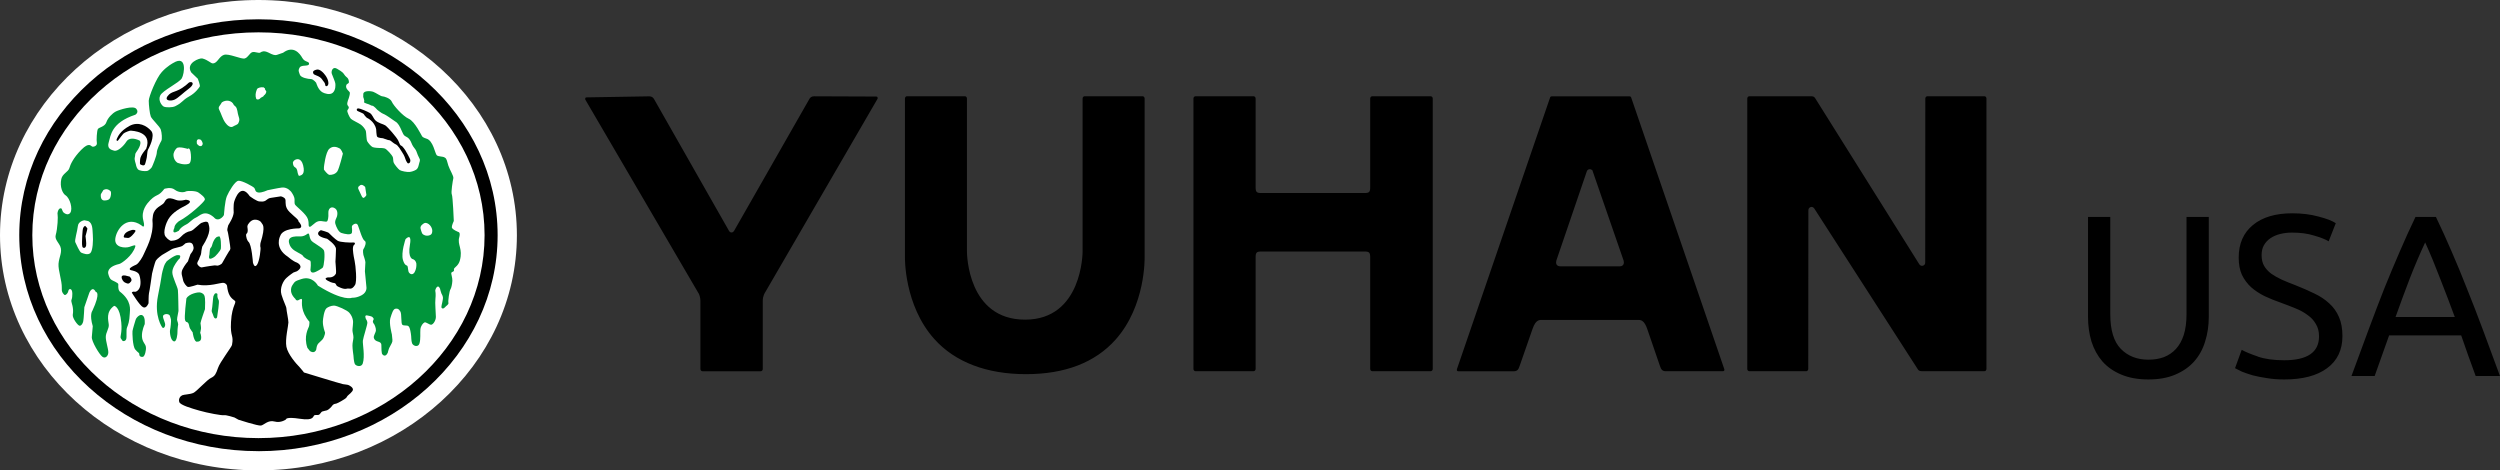 <?xml version="1.0" ?>
<svg xmlns="http://www.w3.org/2000/svg" id="Layer_2" viewBox="0 0 816.23 153.58">
	<rect x="0" y="0" width="816.23" height="153.58" fill="#333333" stroke="none"/>
	<defs>
		<style>.cls-1{fill:#00953b;}.cls-2{fill:#fff;}</style>
	</defs>
	<g id="Layer_2-2">
		<g id="_레이어_1">
			<path class="cls-2" d="m84.38,145.21c42.01,0,76.03-30.63,76.03-68.42S126.38,8.43,84.38,8.43,8.38,38.99,8.38,76.79s34.06,68.42,75.99,68.42h.01Z"/>
			<path class="cls-2" d="m0,76.79c0,42.32,37.85,76.79,84.38,76.79s84.38-34.47,84.38-76.79S130.93,0,84.38,0,0,34.47,0,76.79Zm16.77,0c0-33.07,30.32-60.02,67.61-60.02s67.6,26.95,67.6,60.02-30.34,60.02-67.6,60.02S16.77,109.88,16.77,76.79Z"/>
			<path d="m84.39,147.3c-43.06,0-78.1-31.64-78.1-70.53S41.32,6.3,84.39,6.3s78.08,31.62,78.08,70.48-35.03,70.53-78.08,70.53h0Zm0-136.74c-40.72,0-73.84,29.7-73.84,66.21s33.12,66.27,73.84,66.27,73.82-29.73,73.82-66.27S125.09,10.56,84.39,10.56Z"/>
			<path d="m106.14,27.41s-.04.74.42.74c.45-.04.77-.53.63-1.39-.24-1.64-1.7-3.04-1.7-3.04,0,0-1.08-1.21-2.05-1-1.58.35-1.25.97-1.1,1.36.16.38,1.45.63,2.13,1.14.69.49.95,1.17,1.19,1.39.24.2.47.8.47.8h.01Z"/>
			<path d="m117,35.4c-.65-.02-.53.43-.45.67.08.26,2.05.85,2.25,1.23.16.39.97,1.16.97,1.16,0,0,2.53,1.05,3.05,3.78,0,0,.08,2.06.31,2.37.45.54,1.84.45,2.03.56.22.16.55.16,1.07.38.55.26.88.16,1.18.32.31.19,1.33,1.1,1.7,1.2.92.37,1.78,2.04,2.06,2.44.29.41.88,1.32,1.24,2.53.14.49.57,1.1.57,1.1,0,0,.16.33.54.16.37-.16.47-.55.45-1.05-.05-.49-1.62-3.15-1.62-3.15,0,0-.85-1.35-1.31-1.51-.43-.16-.48-.47-.99-1.64-.53-1.15-3.52-4.53-4.26-5.02-.7-.46-2.31-.68-3.34-1.74-.52-.56-.89-1.79-1.68-2.29-.78-.47-3.12-1.49-3.77-1.52v.02Z"/>
			<path class="cls-1" d="m100.36,76.35s-.79.67-1.76.81c-.97.16-5.33-.66-4.07,2.66,0,0,.22.77.97,1.46.99.97,3.1,1.68,3.42,2.27.3.61,1.74,1.31,2.28,1.51.53.2.15,3.02.15,3.02,0,0,0,1.05.99.91.97-.16,2.78-1.38,3-1.58.48-.48.83-4.59.43-5.63-.43-1.03-3.75-2.51-4.24-3.38-.53-.85-.46-1.78-.69-2.05-.18-.26-.48,0-.48,0Z"/>
			<path d="m104.77,75.15s-1.3.59-.81,1.5c.49.87,2.8,1.29,2.8,1.29,0,0,2.94,1.92,2.94,3.38s-.18,3.68-.18,4.11.32,3.37.18,3.84c-.18.42-.85,1.46-2.61,1.3,0,0-1.64.17-.18,1.03,1.47.88,2.16.73,2.47.88.29.16.45.77.65.89.16.13,2.11,1.19,3.09.9.96-.3,1.6.63,2.78-1.21.73-1.14.2-6.4-.11-7.83-.5-2.25-.52-3.28-.57-3.71-.06-1.55.57-1.72.57-1.72,0,0,.39-.69-.48-.63-.91.08-4.27-.05-5.08-.57-.81-.5-2.62-2.24-2.86-2.52-.24-.31-2.59-.93-2.59-.93h-.01Z"/>
			<path class="cls-1" d="m71.55,77.15l-.73.2s-1,.51-1.56,2.66c-.2.73-.4.79-.61,1.09-.18.34-.28,2.03-.28,2.03,0,0-.42,1.35.23,1.35s1.58-.74,1.58-.74c0,0,1.86-1.78,1.94-2.63.06-.56.1-3.85-.57-3.95h0Z"/>
			<path d="m84.87,65.76s1.3.29,2.1-.45c.83-.71,1.47-.71,1.47-.71l3.28-.5s.97.22,1.36.81c.38.63-.15,1.76.61,3.2.73,1.46,3.58,3.24,3.74,3.97.16.74-.16-.28.65,1.03.81,1.32-.48,1.46-.48,1.46,0,0-5.31-.14-6.13,2.51,0,0-2.07,3.77,2.53,6.76,0,0,1.64,1.48,2.95,1.9,0,0,2.59,1.17,0,2.82l-1.15.42s-1.32.87-2.29,1.77c-.97.86-2.27,3.23-1.62,5.44.65,2.19,1.62,3.95,1.62,4.54s.65,3.55.65,4.56-1.13,5.47-.65,7.94c.49,2.48,3.26,5.61,4.26,6.6.97,1.06,1.46,1.78,1.46,1.78,0,0,11.93,3.66,12.74,3.81.83.14,1.46.16,1.8.3.36.15,1.46.73,1.46,1.46s-1.54,1.78-1.78,2.09c-.24.26-.2.42-.5.7-.28.29-2.51,1.61-3.1,1.78-.54.16-.69.1-.98.31-.27.16-.64.7-.64.7,0,0-.81.95-1.46,1.2-.67.2-1.35.28-1.64.42-.28.16-.65.87-.99,1.04-.34.14-1.15.02-1.46.14-.59.28,0,1.9-4.74,1.17s-4.55.19-4.55.19c0,0-1.66,1.29-3.76.7-2.13-.58-3.44,1.16-4.42,1.32-1,.16-7.35-1.9-7.35-1.9l-1.31-.73s-2.75-.89-3.4-.75c-.67.15-5.41-.73-8.1-1.51-2.51-.72-6.22-1.79-6.52-2.8-.32-1.01.3-1.89.95-2.19.65-.28,2.45-.28,3.59-.75,1.13-.45,4.51-4.35,5.83-4.92,1.3-.63,1.62-1.34,2.28-3.26.63-1.91,4.45-6.85,4.56-7.49.65-3.38-.61-2.43-.32-7.51.32-6.01,2.28-6.32.97-7.16-1.08-.76-1.95-1.77-2.27-4.7,0,0-.19-.77-1.14-.92-.99-.14-4.6,1.34-8.5.59,0,0-2.62.89-3.12.74-.49-.14-1.46-1.34-1.62-2.35-.14-1.01-.81-2.04-.14-3.4.63-1.3,1.77-2.61,1.77-2.61,0,0,.34-1.08.83-2.37,0,0,1.16-1.3,1-2.2-.19-.88-.32-2.05-2.63-1.32,0,0-.45.43-.96.81-.54.41-2.69.68-3.5,1.12-.83.45-3.2,1.88-3.2,1.88,0,0-1.54,1.1-1.98,1.78-.43.69-1.28,4.28-1.28,4.28,0,0-.82,5.88-1.01,6.44-.14.6-.14,3.25-.14,3.25,0,0-.67,1.89-1.81,1.3-1.13-.57-3.66-4.76-3.66-4.76,0,0,.2-.31.58-.31.51.03.83.23,1.62-.65,1.05-1.21.63-3.99.16-5-.49-1.01-2.57-1.34-2.57-1.34,0,0-.43-.07-.47-.36-.08-.47,1.36-1.13,2.09-1.44.91-.42,2.24-2.75,2.48-3.4.49-1.31,3.36-5.96,2.86-10.95,0,0-.06-.39.16-1.74.45-2.65,3-3.22,3.6-4.11.67-1.03.91-2.2,3.95-.95,1.25.5,3.16-.07,3.16-.07,0,0,3.1.2-.05,1.9-1.3.67-4.25,2.06-5.7,4.56-.53.89-1.88,4.18-.87,5.55.81,1.1,1.7,1.39,1.7,1.39,0,0,1.95.13,3.2-1.18,1.18-1.3,2.29-1.82,3.26-1.97,1-.14,3.12-2.79,3.91-2.79,0,0,1.74-.81,1.96.31.24,1.1,1.14,2.63-2.03,7.55,0,0-.34,1.48-.34,2.06s-.65,1.66-.65,1.91-.89,1.2-.57,1.78c.32.57.99,1.12,1.46,1.01.49-.08,1.23-.22,1.23-.22,0,0,2.63-.43,2.94-.43s.97.09.97.09c0,0,1.23-.25,1.55-.97.35-.73,2.19-3.78,2.19-3.78,0,0,.32-.23.41-.85.04-.41-.79-5.65-.97-5.79-.14-.14.11-1.4.27-1.78.18-.35,1.63-2.43,1.78-4.11,0,0-.15-2.49.16-3.58.34-1.12,2.12-6.19,5.08-1.82,0,0,2.37,1.82,3.35,1.74l-.02-.03Zm-3.99,9.64c-.14,1.26-.67.54-.5,1.76.16,1.21.73,1.77.73,1.77,1.07.86,1.47,6.76,1.47,6.76,0,0,.41,2.04,1.32.78.87-1.23,1.3-5.44,1.14-5.73-.16-.28,0-1.37,0-1.37,1.86-5.94.58-6.04.32-6.63-.24-.58-1.46-1.23-2.62-.95-1.14.28-1.86,1.67-1.86,1.67-.28.57.06,1.1,0,1.93h0Z"/>
			<path class="cls-1" d="m69.69,96.7s.33-.81.57-.91c.25-.06.81-.12.73.47-.08.58.08,1.18.4,1.7.34.46-.4,4.83-.49,5.48-.07.67-.89.87-1.22-.29-.24-.86-.65-1.37-.56-1.76.06-.36.32-2.01.32-2.59s.24-2.11.24-2.11h0Z"/>
			<path class="cls-1" d="m66.61,96.31s-.24-.65-1.44-.85c-.22-.08-3.32.27-4.31,1.97,0,0-.81,6.39-.4,7.21.4.81.46.24.89.72.46.48.34,1.23.66,1.84.33.59.89,1.3.89,1.3,0,0,.32,2.59,1.16,3.04,0,0,1.3.2,1.56-.79.24-1.04-.26-2.09-.26-2.09,0,0,.16-.59.26-1.31.06-.75-.16-1.4-.16-1.85s1.46-4.55,1.46-4.55c.16-3.61-.06-4.29-.3-4.64h0Z"/>
			<path class="cls-1" d="m58.04,83.29c-.78-.16-3.72,1.92-3.8,2.28-.08.37-.45.08-1.17,2.92-.42,1.62-.18,1.58-1.5,8.12-1.31,6.58,1.4,10.29,1.4,10.29,0,0,.49.58.89-.43.41-1.03-1.08-2.88-.51-3.54.59-.64,1.97-.43,2.13.22.22.84.24.61.34,1.18.08.59-.14,2.74-.3,3.39-.16.69.14,3.64,1.35,3.74.89.08,1.05-2.61,1.05-2.61.02-1.78.25-2.95.25-2.95-.13-1.22-.5-.97-.3-2.23.09-.63.4-2.14.4-2.14,0,0-.08-5.87-.19-6.81-.08-1-1.82-4.34-1.82-5.74-.04-1.39.92-2.77,1.69-3.82.73-1.03.58-.32.85-1.16.24-.81-.53-.69-.76-.7h0Z"/>
			<path class="cls-1" d="m96.49,97.64c-2.63-2.48-.97-4.61-.97-4.61.73-1.01.57-1.19,2.85-1.91,3.69-1.22,5.43,2.14,5.43,2.14,8.49,5.28,11.12,3.95,11.12,3.95,0,0,1.46.14,3.25-.87,1.78-1.03,1.46-2.65,1.46-2.65l-.49-5.12s.16-2.5.16-2.96-.65-2.37-.65-2.37c0,0-.3-1.47.02-1.92.34-.45,1.18-2.31.37-2.71-.81-.49-1.7-3.87-2.19-5.06-.48-1.16-1.89-.08-1.94.32-.11.4.16,1.01,0,2.04-.19,1.03-2.47.45-3.43.15-.99-.31-1.66-1.93-1.98-2.94-.33-1.03.45-2.02.55-2.55.12-.52.38-2.1-.96-2.71-1.01-.48-1.96.22-1.88,1.74.08,1.37-.16,2.31-.35,2.58-.37.53-1.62-.23-2.92.06-1.29.31-2.43,2.09-2.93,1.78-.49-.33,0-.89-.49-2.49-.49-1.64-3.77-4.07-4.15-4.68-.4-.58-.06-1.43-.26-2.22-.2-.85-.97-1.92-.97-1.92,0,0-1.2-1.7-3.1-1.48-1.1.12-4.74.89-4.74.89,0,0-1.8.87-2.93.73-1.16-.14-.97-1.03-1.32-1.46-.33-.47-4.07-2.51-5.23-2.37-1.15.16-3.09,3.5-3.74,5.02-.65,1.46-.97,6.15-.97,6.15,0,0-.35.87-1.48,1.34-1.15.42-1.8-.59-1.8-.59-3.1-2.65-4.56-.46-5.9.12-1.27.59-2.16,1.78-3.1,2.21-2.03,1.01-2.43,2.06-2.43,2.06-2.78,1.62-1.48-.89-1.48-.89,0-1.17,1.48-2.21,1.48-2.21,3.58-1.88,8.32-6.32,8.48-7.02.16-.76-1.3-1.78-2.12-2.37-.83-.59-3.59-.59-4.09-.33-.49.33-2.27.47-3.61-.57-1.28-1.03-3.4-.28-3.4-.28,0,0-.97,1.32-1.78,1.77-.83.44-1.64.73-2.8,1.9-1.13,1.18-3.1,3.41-2.29,6.62.84,3.24-.65,1.6-.65,1.6-4.9-3.36-8.16,1.47-8.5,4.41-.32,2.96,3.28,3.08,4.6,2.65,1.31-.45,2.12-.82,1.94-.14-.83,3.01-4.58,5.6-5.23,5.71-4.41,1.01-3.59,3.26-3.59,3.26,0,0,.27,1.22.81,1.74.55.56,2.53,1.05,2.47,1.7-.14,1.91.47,2.3.47,2.3,3.97,3.08,3.32,6.01,3.28,7.04-.14,2.93-.55,3.74-.91,4.7-.38.97.02,3.12-.3,3.86-.32.77-1.09.56-1.09.56,0,0-.32-.32-.65-.9-.33-.59.49-1.62.16-5.14-.47-5.34-2.33-5.45-2.33-5.45-2.77,1.95-1.9,4.73-1.76,6.06.18,1.31-.97,2.61-.97,4.11s.83,3.83.83,5.01-.99,2.19-1.96,1.43c-.97-.73-3.56-5.04-3.43-6.44.12-1.42.31-3.52.31-3.52-1.14-3.85-.14-5-.14-5,2.94-6.32,1.13-6.18,1.13-6.18-1.13-2.2-2.12.28-2.12.28l-1.62,4.7s-.19,3.83-.35,4.56c-.16.73-.53,1.43-1.14,1.5-.61.04-2.43-2.51-2.29-3.55.41-2.34-.48-3.99-.48-4.55,0-.6.34-.45.34-2.35s-1.14-1.82-1.3-.93c-.16.87-1.03,1.64-1.39,1.22-.59-.65-.81-.96-.75-2.19.08-2.37-1.23-5.75-1.07-7.92.18-2.22,1.31-3.78.59-5.6-.54-1.29-1.86-2.33-1.52-3.69.67-2.35.77-6.16.63-6.74-.18-.61.35-2.43,1.25-1.99.12.02.4,1.07.63,1.25.81.73,1.74.92,2.27.13.85-1.23-.08-4.7-1.54-5.67-.97-.61-1.97-2.77-1.4-5.34.37-1.74,2.27-2.32,2.62-3.52.32-1.17,1.3-3.38,3.9-6.01,2.62-2.66,3.12-1.17,3.61-1.04.47.15,1.62-.29,1.48-1.17-.19-.87,0-3.97.32-4.55.3-.59,2.27-.73,2.77-2.21.48-1.46,1.94-2.92,3.1-3.54,1.13-.57,5.73-2.05,6.68-.87.99,1.16-.32,1.93-.32,1.93-8,2.65-8,6.9-8.67,8.95-.65,2.06.67,2.51,1.8,2.8,1.16.28,3.12-1.61,3.93-2.94.81-1.34,2.62-1.19,4.25-.42.47.18.77,1.42-.99,3.81-.51.69-.24.77-.51,1.88-.14.59.35,2.01.35,2.01,0,0,.16,1.11.65,1.69.5.59,2.27.7,2.96.59.66-.1,1.42-.93,1.63-1.26.19-.34,1.62-3.77,1.62-4.78s1.14-3.24,1.48-3.8c.32-.59.16-2.65-.18-3.69-.33-1.01-2.89-3.33-3.26-4.25-.36-.89-.67-3.85-.67-5.15s2.49-7.51,4.27-9.39c1.74-1.94,3.74-2.96,3.74-2.96,4.58-2.79,3.63,3.56,2.78,5.01-.85,1.46-6.2,3.94-7.03,5.59-.81,1.62.51,3.36,1.16,3.66.67.31,2.73.35,3.74-.14,2.62-1.32,2.03-1.78,4.62-3.24,1.93-1.05,3.16-2.78,3.4-3.22.16-.38-.67-2.51-.67-2.51l-2.13-2.04c-1.96-3.1,2.79-4.78,3.59-4.58,1.92.49,2.77,1.64,3.46,1.62,1.5-.03,1.97-2.23,3.59-2.78,1.58-.57,5.75,1.53,6.84,1.16,1.11-.35,1.55-1.76,2.45-2.05.89-.26,2.13.48,2.62.12.49-.32,1.13-.7,2.61,0,1.46.77,2.19.97,2.78.77.58-.21,2.04-.7,2.04-.7,3.36-2.51,5.47.24,6.28,1.71.81,1.46,2.35,1.01,2.19,1.97-.16.89-2.48.16-3.06,1.15-.59,1.04-.26,1.32.06,2.33s2.78,1.43,3.6,1.43,1.74,1.24,1.74,1.24c0,0,.59,2.32,2.1,3.12.61.32,2.35.97,3.32.1.99-.89.89-2.6.81-3.09-.08-.55-.85-2.29-1.14-3.1-.28-.78.27-2.47,1.66-1.66.67.39,1.86,1.05,2.27,1.72.61.97,1.01,1.03,1.29,1.42.29.37.45,1.22.33,1.48-.12.23-.7.37-.81.73-.44,1.28,1.08,1.99,1.16,2.51.06.49-.35,1.74-.35,1.74,0,0-.62,1.46-.49,2.09.16.58.49.58.49,1.01,0,.4-.4.65-.49,1.01-.08.38.69,2.18,1.16,2.65.46.47,2.59,1.42,3.25,1.91.67.48,1.42,1.42,1.64,2.06.18.65.14,2.78.46,3.39.35.6,1.2,1.64,1.78,1.9.65.24,2.15.28,2.15.28,0,0,1.13-.04,1.78.16.67.18,2.43,2.23,2.63,2.77.19.57.08,1.42.33,1.93.23.5,1.4,2,1.94,2.35.57.34,2.34.71,3.28.61.96-.11,2.06-.64,2.27-.89.23-.24.49-.59.68-1.48.16-.86.56-1.35.24-1.94-.32-.58-.85-1.82-1.05-2.47-.2-.61-.99-1.31-1.32-2.04-.32-.76-.61-1.5-1.14-2.07-.52-.55-.93-.56-1.47-1.01-.53-.47-1.08-2.35-1.78-3.4-.73-1.05-1.16-1.16-1.16-1.16l-2.12-1.47s-1.32-.89-1.81-1.04c-.48-.12-1.94-1.31-1.94-1.31,0,0-1.15-1.34-1.64-1.34s-.48-.31-1.97-.73c-1.11-.33-.6-.59-.64-.88-.02-.32-.33-1.19-.33-1.19,0,0-.06.2,0-1.01.04-1.21,2.46-1.03,3.27-.72.82.3,2.45,1.46,2.95,1.46.46,0,2.59.58,3.09,1.76.47,1.17,3.59,4.72,5.55,5.58,1.97.89,4.12,5.39,4.36,5.75.26.39,1.35.71,1.35.71,2.29.61,2.83,4.92,3.43,5.45.58.51,1.92.28,2.61.75.71.4.67,1.15,1.16,2.61.49,1.48,1.78,3.42,1.63,4.13-.18.73-.82,4.7-.5,5.29.33.61.65,8.67.65,8.67,0,0-.65,1.36-.65,2.04,0,.75,2.29,1.62,2.29,1.62,0,0,.53.18.15,1.62-.73,2.53,1.25,3.75.18,7.65-.4,1.46-1.51,2.15-1.8,2.5-.26.36-.02.62-.16.89-.12.26-.65.28-.81.58-.16.31.38,1.58.33,2.63-.06,1.08-.33,2.37-.63,2.79-.34.47-.83,3.83-.66,4.4.14.58-.67.91-1.16,1.48-.48.59-1.13.43-1.13-.14s.65-2.55.48-3.24c-.16-.69-.3-.75-.48-1.17-.18-.4-.45-1.56-.45-1.56-.75-1.72-1.66.28-1.54.81.07.19.19,1.21.04,2.55-.18,1.28.15,4.68.15,5.85s-.81,2.41-1.46,2.57c-.65.12-1.81-1.03-2.29-.73-.48.27-1.19,1.08-1.31,2.27-.1,1.2.12,3.06-.27,4.5-.38,1.48-2.12.93-2.45,0-.32-.89-.19-2.04-.39-3.16-.2-1.16-.34-2.03-.82-2.43-.44-.34-1.4-.04-1.94-.41-.55-.4-.15-3.54-.68-4.37-.5-.85-.89-1.01-1.62-.89-.73.15-1.14,1.48-1.64,3.1-.48,1.62.5,5.26.5,5.26l.15,1.5s.08.38,0,.87c-.08.49-.97,1.86-1.13,2.37-.19.48-.35,1.25-.35,1.25-.79,1.76-1.86.65-1.94.18-.08-.46-.16-1.02-.16-2.63s-1.96-.7-2.44-2.35c-.23-.7.6-1.66.66-2.49.04-.85-.5-1.9-.5-1.9-1.13-1.34.1-1.42-.32-2.07-.43-.67-.81-.61-1.97-.89-1.15-.3-.46,1.18-.46,1.18,0,0,.42.53.46,1.17.04.67-1.34,4.78-1.47,5.87-.12,1.11.74,5.07-.04,7.47-.45,1.3-2.17.85-2.55.2-.39-.69-.49-2.81-.49-2.81,0,0-.32-2.19-.32-3.24s.3-1.9.32-2.66c.02-.7-.32-1.75-.32-2.32-.03-.59.34-2.58.14-3.36-.16-.83-.48-1.58-1.15-2.37-.63-.81-4.05-2.35-5.02-2.35s-2.07.53-2.45.87c-.81.7-1.15,3.54-1.18,4.25-.05,1.72.67,3.54.67,3.54,0,0,.22.24-.32,1.57-.59,1.51-1.85,1.6-2.29,2.97-.33,1.02,0,1.2-.65,1.78-.66.56-1.63-.14-1.63-.14l-.83-1.05c-1.3-3.79.35-6.46.48-6.9.19-.42.19-1.6.19-1.6-2.94-3.39-2.43-6.3-2.43-7.04s-.47-.39-1.24,0c-.58.26-.87-.31-.87-.31v-.08Zm35.92-19.58s-1.54,4.39-.85,6.81c.57,1.96,1.27,1.68,1.46,1.96.2.32.18,1.69.5,2.15.31.44,1.06.93,1.73.06,0,0,.82-1.12.69-2.98-.24-1.21-1.09-1.43-1.09-1.43,0,0-1.82-.15-1-4.85,0,0,.79-3.86-1.43-1.72h-.01Zm4.94-3.28s.3,1.18.57,1.56c.16.22,1.17.95,2.45.43.81-.32.76-1.17.76-1.54s-.23-1.12-.76-1.7c-.5-.57-1.3-.88-1.72-.72-.41.15-1.7.95-1.3,1.97Zm-20.09-14.02s-.57.29-.23,1.01c.31.7.96,2.06.96,2.06,0,0,.34.95.81.75.5-.25.83-.89.83-.89l-.4-2.64s-1.13-1.34-1.96-.29h0Zm-11.5-6.18v.81s1.13,1.61,1.79,1.7c.65.06,1.95-.16,2.62-1.19.62-1.04,1.78-5.73,1.78-5.73,0,0-.47-1.47-1.16-1.76-.62-.31-1.96-.95-3.24.14-1.29,1.09-1.79,6.04-1.79,6.04h0Zm-10.13-1.56s-.06,1.22.73,1.63c.82.43.74,1.82.91,2.07.16.2.06.77.57.67.48-.19,1.89-.35,1.13-3.42-.65-2.61-2.28-1.92-2.28-1.92,0,0-.81.18-1.05.98h-.01Zm-61.88,9.04l-.81,1.32s-.35,2.07,1.13,2.07,1.78-.57,1.96-1.04c.16-.42.43-1.68,0-2.06-1.21-1.1-2.28-.29-2.28-.29Zm-4.9,10.13l-1.3-.28s-1.99.28-2.13,1.93c-.16,1.59-1.15,4.7-.83,5.26.34.61,1.3,3.09,1.96,3.4.65.28,2.13.87,2.94.14.81-.74.98-4.27.81-6.01-.14-1.78,0-3.68-1.46-4.44h0Zm32.41-23.58s-2.85-.93-3.6-.21c-.73.73-.89,1.46-.97,1.68-.08.24-.24,1.96,1.16,3.02,0,0,2.1.95,3.82.37,0,0,.89-.23.65-3-.24-2.79-1.05-1.86-1.05-1.86h-.01Zm3.02-1.66s.57.65.89.73c.32.08.57,0,.57,0,0,0,.58-.36.41-.98-.15-.59-.55-1.04-.55-1.04,0,0-1.72-.92-1.31,1.29h-.01Zm12.07-12.66c-.59-1.52-2.51-1.84-3.91-.87-.52,1.06-1.33,1.42-.91,2.33.75,1.45,1.09,3,2.04,4.32.59.82,1.68,1.9,2.67,1.15.39-.28,1.32-.46,1.58-1.01.73-1.52.04-1.58-.32-4.01-.3-.91-.06-1.03-1.15-1.91Zm9.52-5.77c-.55-.12-1.62.1-1.93.53-.06.1-.08.22-.16.38-.34.88-.46,1.87-.16,2.74.12.38.56.34.96.24.04-.18.42-.11.4-.36.3-.27.73-.36,1.06-.65.06-.07.06-.16.1-.21.51-.34.81-.89.8-1.36,0-.01-.02-.08-.07-.12-.12-.12-.14-.28-.26-.36-.12-.16-.12-.38-.15-.58-.26,0-.26-.25-.5-.27-.08,0-.27-.04-.24-.2"/>
			<path d="m60.55,27.94c1.13-.89,1.05-1.16,1.82-1.14.67.06,1,.86-.77,2.19-1.78,1.31-3.4,2.99-4.59,3.53-1.2.57-3.4.4-2.31-1.11,1.38-1.87,2.72-.98,5.85-3.48h0Z"/>
			<path class="cls-1" d="m44.22,104.61s-.9,2.9-.96,3.48c-.06.56,0,4.89.89,6,.88,1.13,1.33.95,1.33,1.61s.6.94,1.19.8c.6-.14,1.12-2.16.96-3.24-.14-1.05-1.21-1.55-1.29-3.47-.08-1.93.9-3.93.9-3.93,0,0,.26-2.2-.65-2.86-.89-.68-2.15.8-2.28,1.34,0,0-.02.09-.09.26h0Z"/>
			<path d="m40.98,89.96s-1.27-.26-1.27.5c0,.81.65,1.58,1.07,1.78,1.08.53,1.33.46,1.95-.28.64-.71-.39-1.65-.39-1.65l-1.36-.34h0Z"/>
			<path d="m27.81,73.75s-.37.08-.65.66c-.29.56-.38,4.43-.38,4.43,0,0-.09,1.72.28,1.97.38.25.86.16,1.05-.57.17-.72-.19-2.93-.19-3.16s.74-2.35.57-2.59c-.2-.25-.67-.74-.67-.74h-.01Z"/>
			<path d="m43.28,75.05s1.19-.09.92.49c-.28.57-1.74,2.29-2.46,2.15-.74-.19-1.74.23-1.18-1,.54-1.24,2.72-1.64,2.72-1.64Z"/>
			<path d="m45.75,52.09c-.04,1.34-.33,1.57.68,1.85,1.05.3.97-.61,1.29-1.62.33-1,.33-2.92.56-3.36.24-.44,2.51-4.55,1.09-6.21-1.44-1.65-4.16-3.25-7.15-1.61-3.18,1.75-3.74,3.57-4.05,4.14-.31.57.07,1.02.47.46.41-.58,1.25-1.66,1.64-2.1.4-.42,2.18-1.06,2.42-.99s7.25.14,5.02,5.95c0,0-1.93,2.14-1.97,3.48h0Z"/>
			<path d="m373.71,83.97c0,.16.39,15.84-9.48,26.91-6.68,7.49-16.52,11.28-29.25,11.28s-23.12-3.86-29.94-11.48c-9.91-11.06-9.59-26.62-9.58-26.79v-51.73c0-.41.3-.74.66-.74h18.92c.36,0,.66.33.66.74v49.88c0,.91.22,22.32,18.98,22.32s18.78-22.03,18.78-22.25v-49.95c0-.41.3-.74.66-.74h18.93c.36,0,.66.33.66.74h0v51.81h0Zm93.41-52.54h-19.1c-.36,0-.66.33-.66.73v28.93c0,1.59-.32,1.93-1.81,1.93h-33.79c-1.49,0-1.81-.35-1.81-1.93v-28.92c0-.41-.3-.74-.66-.74h-18.98c-.36,0-.66.33-.66.74v88.28c0,.41.3.74.66.74h18.98c.36,0,.66-.33.66-.74v-36.4c0-1.59.32-1.93,1.81-1.93h33.79c1.49,0,1.81.34,1.81,1.93v36.41c0,.4.3.73.66.73h19.1c.36,0,.66-.33.66-.74V32.17c0-.41-.29-.74-.66-.74Zm95.83,88.97c.07.23.08.45,0,.58-.09.18-.36.21-.46.22h-18.61c-1.17,0-1.56-.59-1.95-1.8l-4.1-11.94c-.46-1.37-1-2.25-1.64-2.68-.09-.06-.22-.13-.32-.17-.23-.1-.48-.15-.73-.15h-32.13c-.24,0-.51.06-.73.16-.11.05-.21.1-.31.17-.4.27-1.01.85-1.63,2.65l-4.17,11.98c-.39,1.21-.78,1.79-1.95,1.8h-18.06c-.11,0-.38-.04-.47-.22-.06-.12-.06-.32,0-.52l30.39-88.6c.1-.27.18-.43.67-.43h25.16c.48,0,.56.16.66.4l30.34,88.49.03.08v-.02Zm-32.88-35.4l-10.01-28.93v-.02s-.04-.1-.06-.15l-.16-.46-.06.1c-.22-.24-.5-.3-.73-.3-.63,0-.87.43-.99.76l-9.9,28.99c-.12.36-.17.89,0,1.27.31.67.99.68,1.29.69h19.33c.29,0,.98-.01,1.29-.69.18-.4.12-.92.01-1.25h-.01Zm-244-53.48l-20.3-.08c-.84,0-1.23.44-1.46.78l-24.61,43.1c-.12.19-.35.58-.86.58s-.7-.33-.81-.5l-24.4-42.89c-.03-.06-.07-.13-.12-.21-.23-.36-.63-.84-1.49-.85l-20.32.34h-.15c-.12,0-.33.02-.4.15-.18.32-.05.57-.04.6l36.81,62.96h0c.38.45.76,1.67.76,2.64v22.33c0,.41.3.74.66.74h19.04c.36,0,.66-.33.66-.74v-22.33c0-1.47.67-2.54.8-2.73l36.5-62.86h0l.16-.27s.14-.27-.04-.6c-.07-.13-.29-.15-.36-.15h-.02Zm361.83-.09h-18.64c-.36,0-.65.33-.66.73l-.03,53.44c0,.28-.01.85-.6,1.1-.48.21-1.03.05-1.31-.38l-33.92-54.1c-.24-.42-.56-.79-1.23-.79h-20.38c-.36,0-.66.33-.66.74v88.29c0,.4.3.73.66.74h18.59c.36,0,.66-.33.66-.74l.04-51.73c0-.4.1-.89.7-1.11.28-.1.8-.17,1.22.44l33.79,52.47c.18.3.41.66,1.36.66h20.42c.36,0,.65-.33.65-.73V32.16c0-.41-.3-.74-.66-.74h0Zm62.3,90.88c2.5-1.05,4.54-2.47,6.15-4.27,1.65-1.85,2.85-4.03,3.6-6.52.8-2.5,1.2-5.19,1.2-8.09v-32.6h-7.27v31.77c0,2.6-.3,4.85-.9,6.75-.6,1.85-1.45,3.37-2.55,4.57-1.1,1.2-2.42,2.09-3.97,2.69-1.5.55-3.17.82-5.02.82-3.7,0-6.7-1.17-9-3.52s-3.45-6.12-3.45-11.31v-31.77h-7.27v32.6c0,2.9.38,5.59,1.13,8.09.8,2.5,2,4.67,3.6,6.52,1.6,1.8,3.65,3.22,6.15,4.27s5.45,1.58,8.84,1.58,6.32-.53,8.77-1.58h0Zm26.94-5.92c-2.35-.8-4.1-1.52-5.24-2.18l-2.18,6c.55.3,1.3.67,2.25,1.13,1,.4,2.18.8,3.52,1.2,1.35.35,2.88.65,4.57.9,1.75.3,3.65.45,5.69.45,6.05,0,10.71-1.22,14.02-3.67,3.34-2.45,5.02-5.95,5.02-10.49,0-2.45-.38-4.52-1.13-6.22-.75-1.75-1.82-3.25-3.22-4.49-1.35-1.25-2.97-2.33-4.87-3.22-1.85-.9-3.89-1.8-6.15-2.69-1.6-.6-3.07-1.2-4.42-1.8-1.3-.6-2.45-1.25-3.45-1.95-1-.75-1.77-1.6-2.33-2.55-.55-.95-.82-2.12-.82-3.52,0-1.25.25-2.33.75-3.22.55-.95,1.27-1.73,2.18-2.33.9-.6,1.95-1.05,3.15-1.35s2.5-.45,3.89-.45c2.74,0,5.14.33,7.2.98,2.09.6,3.67,1.22,4.72,1.87l2.33-5.92c-1.2-.8-3.1-1.52-5.69-2.18-2.55-.7-5.4-1.05-8.54-1.05-5.45,0-9.72,1.27-12.82,3.82-3.1,2.55-4.65,6.1-4.65,10.64,0,2.2.35,4.07,1.05,5.62.75,1.55,1.75,2.9,3,4.05,1.25,1.1,2.72,2.07,4.42,2.92,1.7.8,3.5,1.52,5.4,2.18,1.65.6,3.2,1.2,4.65,1.8,1.5.6,2.83,1.32,3.97,2.18,1.15.8,2.05,1.77,2.69,2.92.7,1.1,1.05,2.45,1.05,4.05,0,5.19-3.8,7.8-11.39,7.8-3.4,0-6.27-.4-8.62-1.2v-.02Zm79.08,6.37c-2-5.5-3.87-10.57-5.62-15.22-1.75-4.7-3.48-9.14-5.17-13.34-1.65-4.2-3.29-8.19-4.95-11.99-1.65-3.84-3.37-7.64-5.17-11.39h-6.67c-1.8,3.75-3.52,7.54-5.17,11.39-1.65,3.8-3.32,7.8-5.02,11.99-1.65,4.2-3.34,8.64-5.09,13.34-1.75,4.65-3.62,9.72-5.62,15.22h7.57l4.72-13.26h23.53c.8,2.25,1.58,4.47,2.33,6.67.75,2.14,1.55,4.35,2.4,6.6h7.94-.02Zm-34.09-19.26c1.55-4.35,3.1-8.54,4.65-12.59,1.6-4.1,3.27-8.02,5.02-11.76,1.7,3.75,3.32,7.67,4.87,11.76,1.6,4.05,3.2,8.24,4.8,12.59h-19.34Z"/>
		</g>
	</g>
</svg>